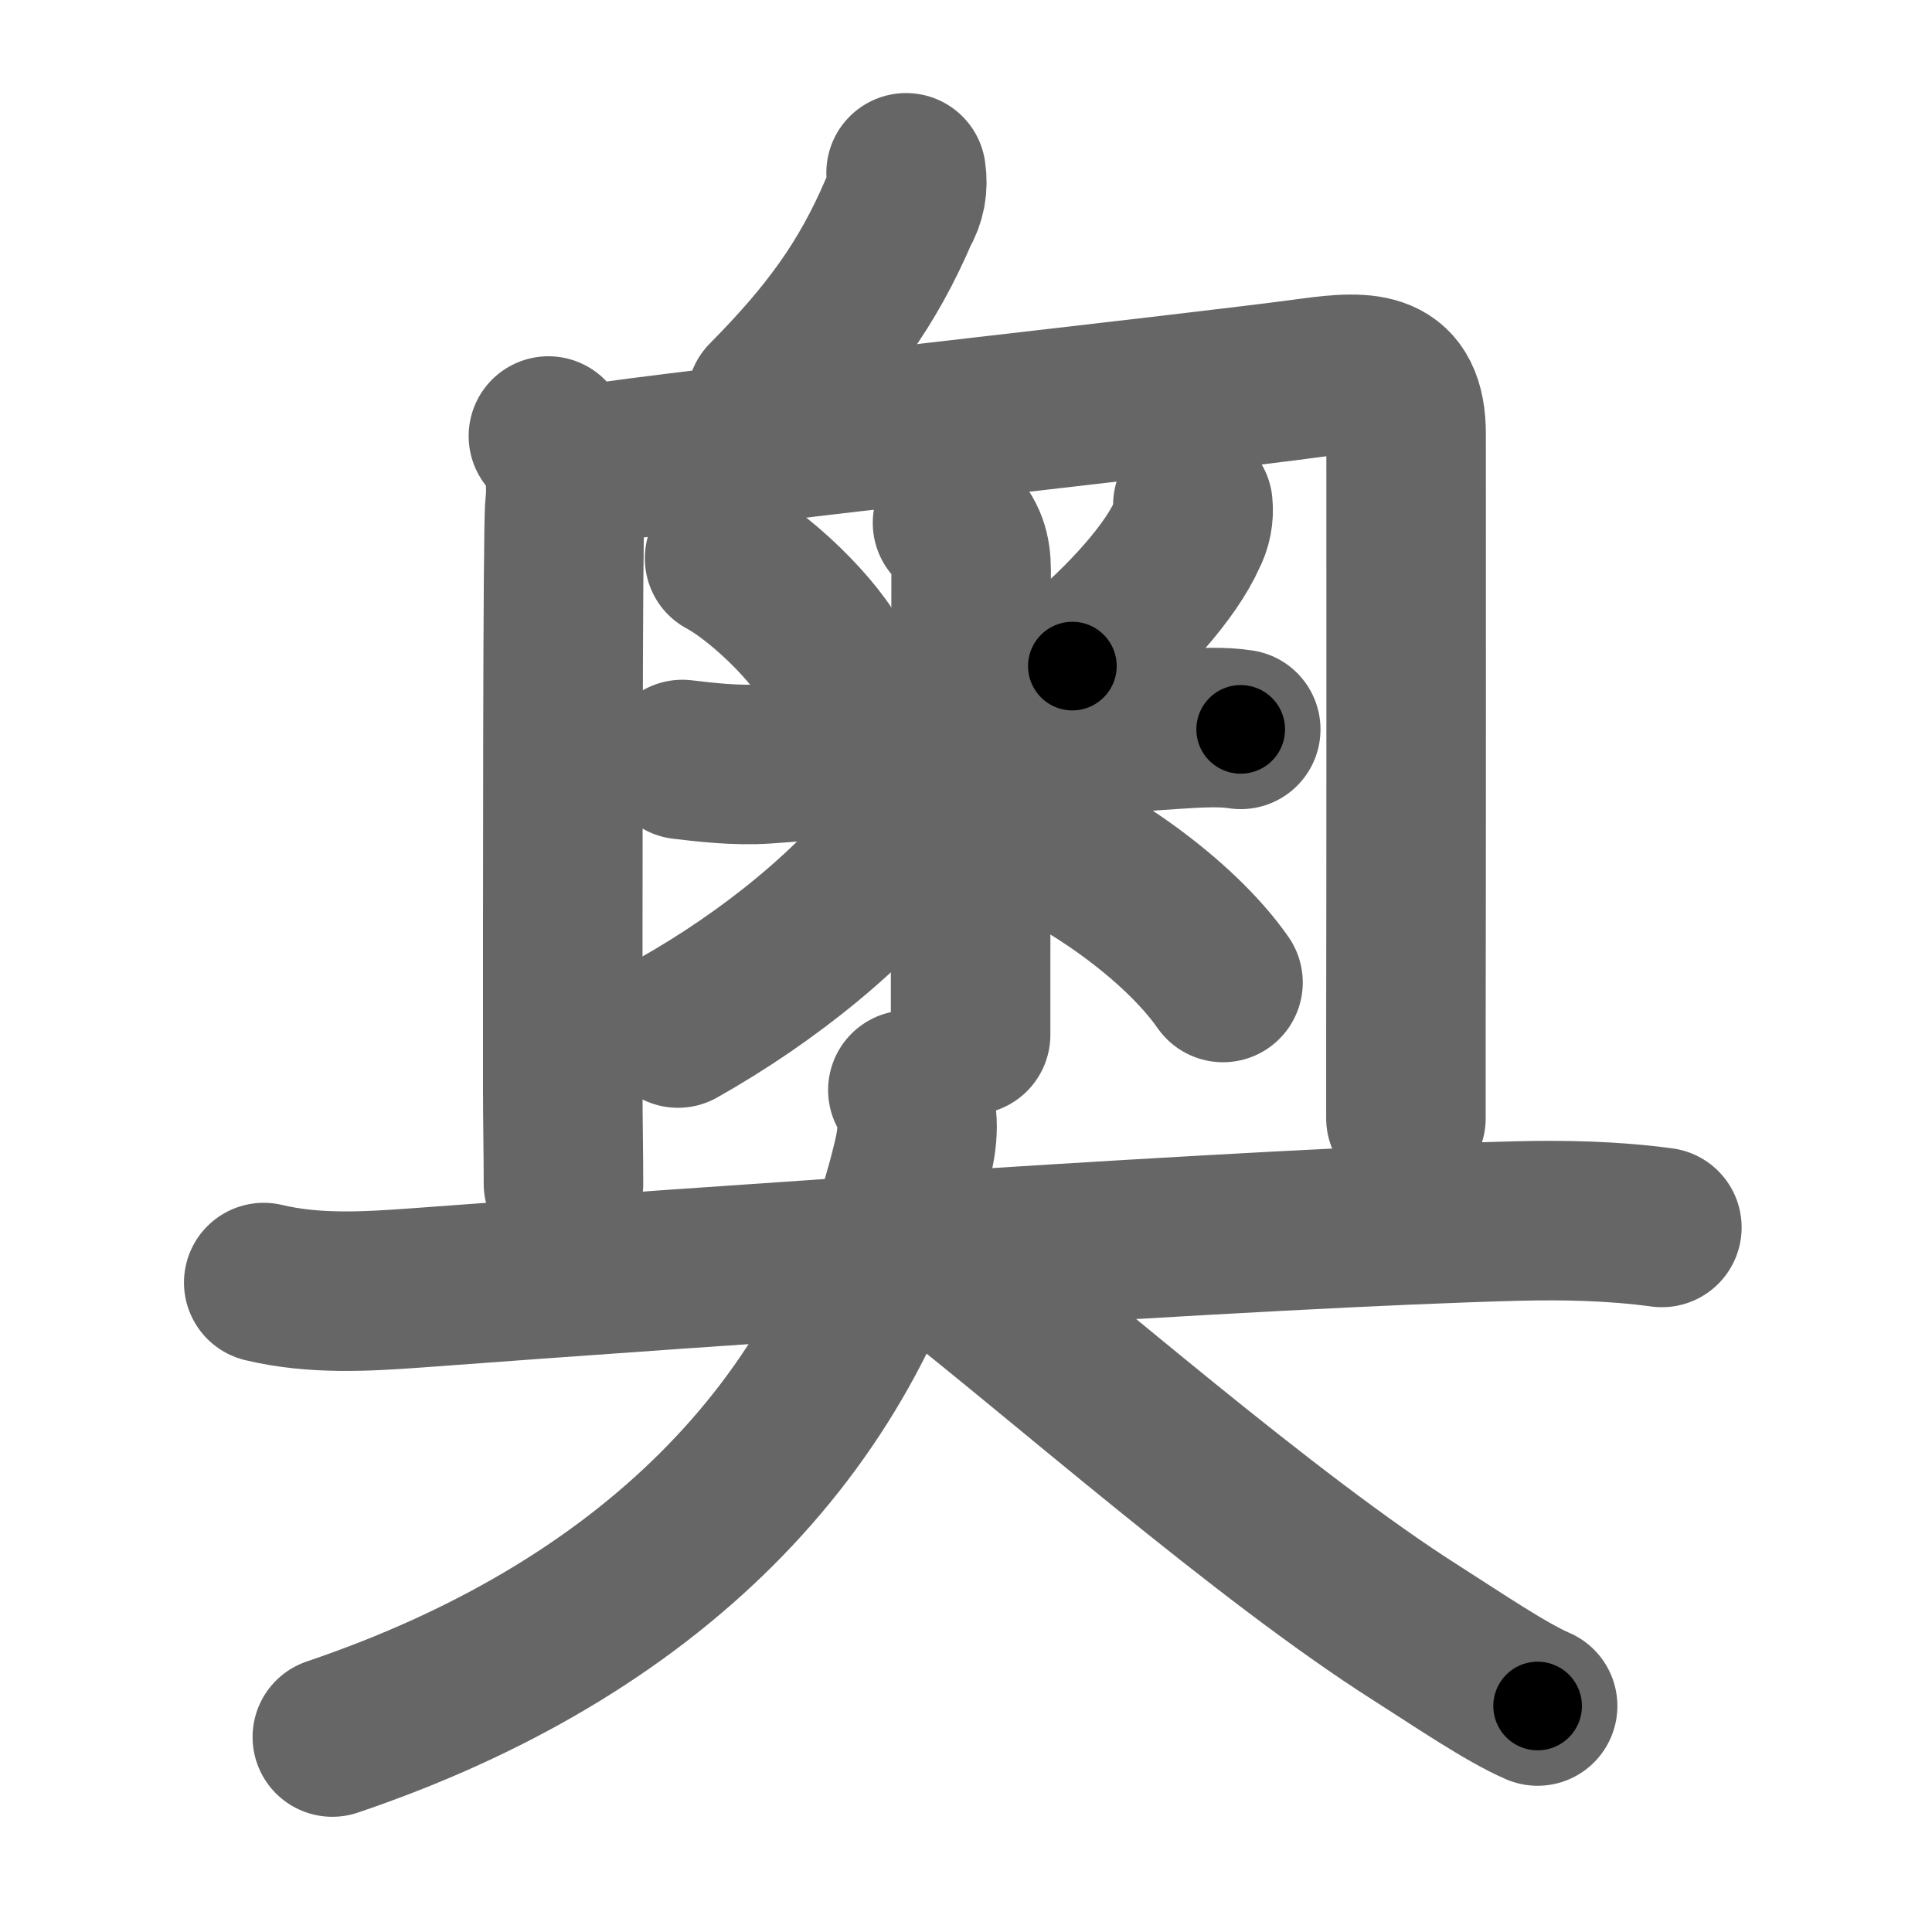 <svg xmlns="http://www.w3.org/2000/svg" width="109" height="109" viewBox="0 0 109 109" id="5965"><g fill="none" stroke="#666" stroke-width="9" stroke-linecap="round" stroke-linejoin="round"><g><g><g><path d="M51.12,9.75c0.12,0.77-0.02,1.49-0.41,2.15c-1.78,4.16-3.96,7.1-7.46,10.64" /></g><g><path d="M30.94,24.6c0.86,0.86,1.1,2.42,0.93,3.96c-0.13,1.21-0.12,22.75-0.12,32.94c0,1.62,0.04,3.62,0.04,5.29" /><path d="M32.87,26.26c5.82-0.92,34.26-4.01,41.14-4.95c3.17-0.43,5.32-0.43,5.32,3.19c0,5.68,0.01,23.63-0.01,33.25c0,2.64,0,4.58,0,5.34" /></g><g><path d="M40.88,31.5c2.31,1.24,5.8,4.73,6.38,6.65" /><path d="M67.3,28.48c0.06,0.59-0.05,1.15-0.33,1.68c-0.89,2.02-3.35,4.84-6.47,7.42" /><path d="M38.5,42.85c1.25,0.15,3.02,0.36,4.67,0.25c5.21-0.35,17.46-1.6,22.99-1.95c1.65-0.11,2.81-0.16,3.84,0" /><path d="M53.74,29.5c0.82,0.82,1.05,1.62,1.05,2.69c0,1.03-0.02,14.4-0.03,21.81c0,2.04,0,3.62,0,4.38" /><path d="M53.25,43.09c0,1.16-0.73,2.43-1.69,3.71c-3.31,4.42-8.24,8.34-13.31,11.2" /><path d="M57.62,46.88c3.54,1.3,8.85,4.92,11.38,8.55" /></g></g><g><path d="M14.88,72.36c2.85,0.68,5.76,0.51,8.64,0.3c16.56-1.23,47.26-3.38,61.99-3.77c2.76-0.07,5.5-0.01,8.25,0.36" /><path d="M51.22,61.5c0.65,1.12,0.63,2.4,0.27,3.89C47.88,80.62,36.5,92,18.75,98" /><path d="M52.75,71c6.89,5.36,18.62,15.72,27.16,21.14c2.34,1.49,5.09,3.36,6.84,4.11" /></g></g></g><g fill="none" stroke="#000" stroke-width="5" stroke-linecap="round" stroke-linejoin="round"><g><g><g><path d="M51.12,9.75c0.12,0.77-0.02,1.49-0.41,2.15c-1.78,4.16-3.96,7.1-7.46,10.64" stroke-dasharray="15.32" stroke-dashoffset="15.32"><animate id="0" attributeName="stroke-dashoffset" values="15.32;0" dur="0.15s" fill="freeze" begin="0s;5965.click" /></path></g><g><path d="M30.94,24.6c0.86,0.86,1.1,2.42,0.93,3.96c-0.13,1.21-0.12,22.75-0.12,32.94c0,1.62,0.04,3.62,0.04,5.29" stroke-dasharray="42.43" stroke-dashoffset="42.43"><animate attributeName="stroke-dashoffset" values="42.43" fill="freeze" begin="5965.click" /><animate id="1" attributeName="stroke-dashoffset" values="42.43;0" dur="0.42s" fill="freeze" begin="0.end" /></path><path d="M32.87,26.26c5.82-0.92,34.26-4.01,41.14-4.95c3.17-0.43,5.32-0.43,5.32,3.19c0,5.68,0.01,23.63-0.01,33.25c0,2.64,0,4.58,0,5.34" stroke-dasharray="87.59" stroke-dashoffset="87.59"><animate attributeName="stroke-dashoffset" values="87.59" fill="freeze" begin="5965.click" /><animate id="2" attributeName="stroke-dashoffset" values="87.59;0" dur="0.66s" fill="freeze" begin="1.end" /></path></g><g><path d="M40.88,31.5c2.31,1.24,5.8,4.73,6.38,6.65" stroke-dasharray="9.36" stroke-dashoffset="9.36"><animate attributeName="stroke-dashoffset" values="9.36" fill="freeze" begin="5965.click" /><animate id="3" attributeName="stroke-dashoffset" values="9.36;0" dur="0.09s" fill="freeze" begin="2.end" /></path><path d="M67.3,28.48c0.06,0.59-0.05,1.15-0.33,1.68c-0.89,2.02-3.35,4.84-6.47,7.42" stroke-dasharray="11.65" stroke-dashoffset="11.65"><animate attributeName="stroke-dashoffset" values="11.65" fill="freeze" begin="5965.click" /><animate id="4" attributeName="stroke-dashoffset" values="11.65;0" dur="0.12s" fill="freeze" begin="3.end" /></path><path d="M38.5,42.85c1.25,0.15,3.02,0.36,4.67,0.25c5.21-0.35,17.46-1.6,22.99-1.95c1.65-0.11,2.81-0.16,3.84,0" stroke-dasharray="31.6" stroke-dashoffset="31.6"><animate attributeName="stroke-dashoffset" values="31.6" fill="freeze" begin="5965.click" /><animate id="5" attributeName="stroke-dashoffset" values="31.6;0" dur="0.32s" fill="freeze" begin="4.end" /></path><path d="M53.74,29.5c0.82,0.82,1.05,1.62,1.05,2.69c0,1.03-0.02,14.4-0.03,21.81c0,2.04,0,3.62,0,4.38" stroke-dasharray="29.17" stroke-dashoffset="29.17"><animate attributeName="stroke-dashoffset" values="29.17" fill="freeze" begin="5965.click" /><animate id="6" attributeName="stroke-dashoffset" values="29.17;0" dur="0.29s" fill="freeze" begin="5.end" /></path><path d="M53.25,43.09c0,1.16-0.73,2.43-1.69,3.71c-3.31,4.42-8.24,8.34-13.31,11.2" stroke-dasharray="21.66" stroke-dashoffset="21.66"><animate attributeName="stroke-dashoffset" values="21.66" fill="freeze" begin="5965.click" /><animate id="7" attributeName="stroke-dashoffset" values="21.66;0" dur="0.22s" fill="freeze" begin="6.end" /></path><path d="M57.62,46.88c3.54,1.3,8.85,4.92,11.38,8.55" stroke-dasharray="14.41" stroke-dashoffset="14.41"><animate attributeName="stroke-dashoffset" values="14.41" fill="freeze" begin="5965.click" /><animate id="8" attributeName="stroke-dashoffset" values="14.41;0" dur="0.14s" fill="freeze" begin="7.end" /></path></g></g><g><path d="M14.88,72.36c2.85,0.68,5.76,0.51,8.64,0.3c16.56-1.23,47.26-3.38,61.99-3.77c2.76-0.07,5.5-0.01,8.25,0.36" stroke-dasharray="79.06" stroke-dashoffset="79.06"><animate attributeName="stroke-dashoffset" values="79.06" fill="freeze" begin="5965.click" /><animate id="9" attributeName="stroke-dashoffset" values="79.06;0" dur="0.59s" fill="freeze" begin="8.end" /></path><path d="M51.22,61.5c0.65,1.12,0.63,2.4,0.27,3.89C47.88,80.62,36.5,92,18.75,98" stroke-dasharray="52.37" stroke-dashoffset="52.37"><animate attributeName="stroke-dashoffset" values="52.37" fill="freeze" begin="5965.click" /><animate id="10" attributeName="stroke-dashoffset" values="52.37;0" dur="0.52s" fill="freeze" begin="9.end" /></path><path d="M52.75,71c6.89,5.36,18.62,15.72,27.16,21.14c2.34,1.49,5.09,3.36,6.84,4.11" stroke-dasharray="42.42" stroke-dashoffset="42.42"><animate attributeName="stroke-dashoffset" values="42.42" fill="freeze" begin="5965.click" /><animate id="11" attributeName="stroke-dashoffset" values="42.42;0" dur="0.42s" fill="freeze" begin="10.end" /></path></g></g></g></svg>